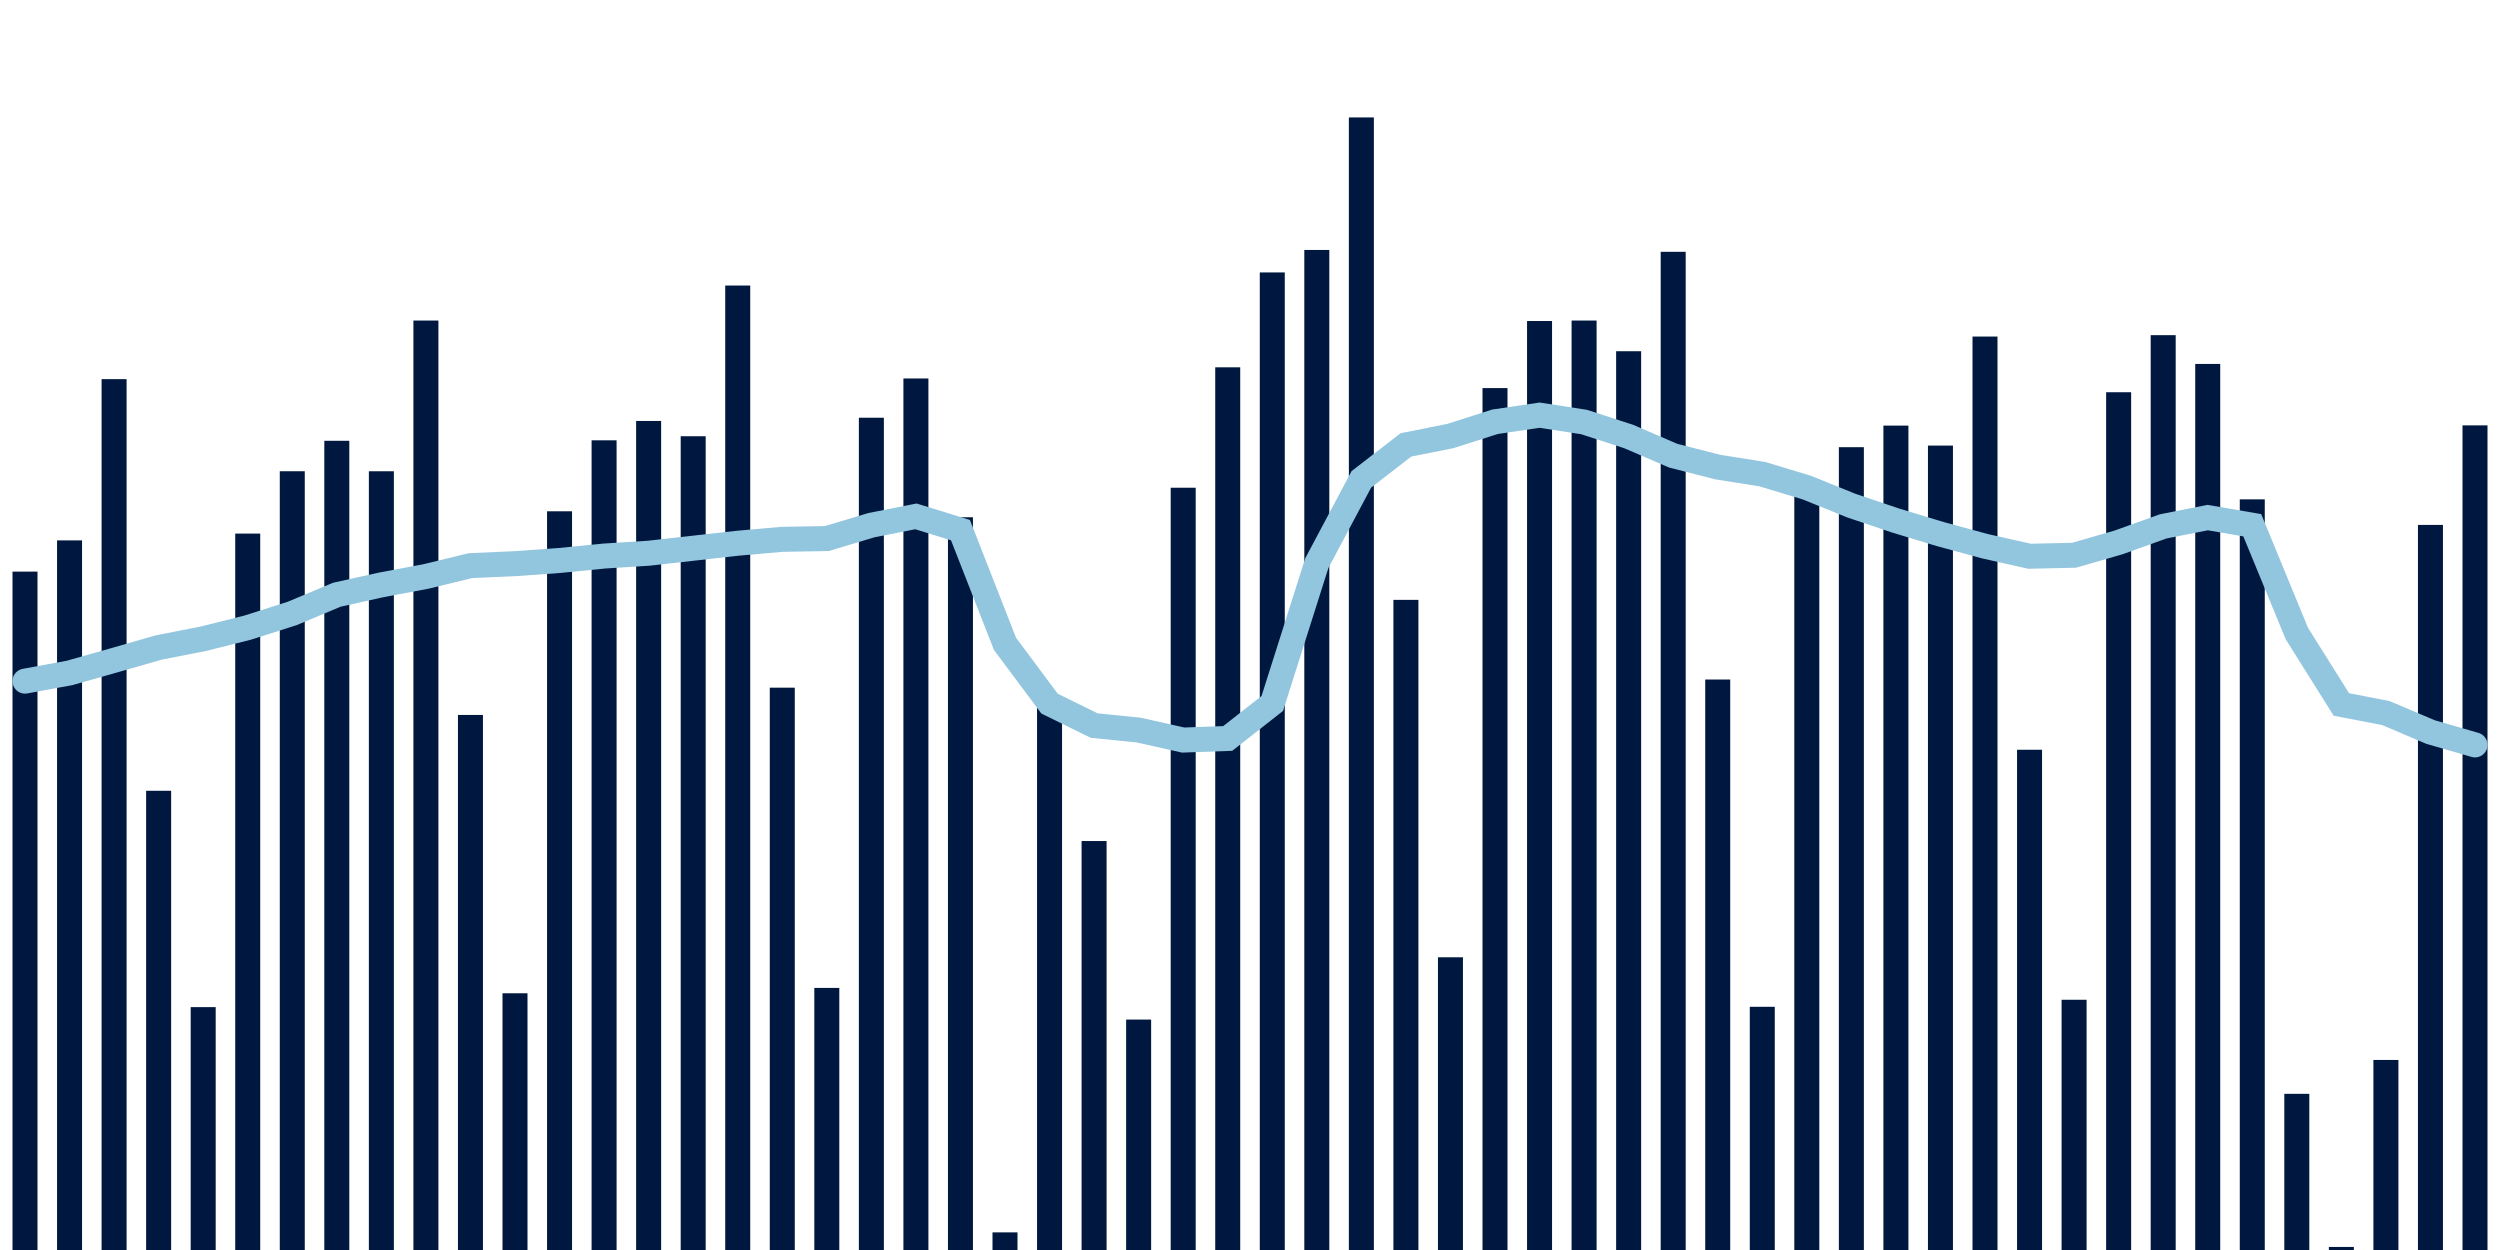 <svg about="DATA_PUBLISHED_DATE:2022-01-05,RENDER_DATE:2022-01-05" xmlns="http://www.w3.org/2000/svg" viewBox="0,0,200,100"><g transform="translate(0,0)"></g><g class="fg-bars tests-vaccines" fill="#00183f" stroke="none"><g><rect x="197" y="34.03" width="2" height="65.97" id="tests-vaccines-0"></rect></g><g><rect x="193.436" y="41.993" width="2" height="58.007" id="tests-vaccines-1"></rect></g><g><rect x="189.873" y="84.796" width="2" height="15.204" id="tests-vaccines-2"></rect></g><g><rect x="186.309" y="99.755" width="2" height="0.245" id="tests-vaccines-3"></rect></g><g><rect x="182.745" y="87.506" width="2" height="12.494" id="tests-vaccines-4"></rect></g><g><rect x="179.182" y="39.949" width="2" height="60.051" id="tests-vaccines-5"></rect></g><g><rect x="175.618" y="29.115" width="2" height="70.885" id="tests-vaccines-6"></rect></g><g><rect x="172.055" y="26.813" width="2" height="73.187" id="tests-vaccines-7"></rect></g><g><rect x="168.491" y="31.379" width="2" height="68.621" id="tests-vaccines-8"></rect></g><g><rect x="164.927" y="79.981" width="2" height="20.019" id="tests-vaccines-9"></rect></g><g><rect x="161.364" y="59.981" width="2" height="40.019" id="tests-vaccines-10"></rect></g><g><rect x="157.8" y="26.924" width="2" height="73.076" id="tests-vaccines-11"></rect></g><g><rect x="154.236" y="35.647" width="2" height="64.353" id="tests-vaccines-12"></rect></g><g><rect x="150.673" y="34.048" width="2" height="65.952" id="tests-vaccines-13"></rect></g><g><rect x="147.109" y="35.775" width="2" height="64.225" id="tests-vaccines-14"></rect></g><g><rect x="143.545" y="38.582" width="2" height="61.418" id="tests-vaccines-15"></rect></g><g><rect x="139.982" y="80.544" width="2" height="19.456" id="tests-vaccines-16"></rect></g><g><rect x="136.418" y="54.362" width="2" height="45.638" id="tests-vaccines-17"></rect></g><g><rect x="132.855" y="20.145" width="2" height="79.855" id="tests-vaccines-18"></rect></g><g><rect x="129.291" y="28.098" width="2" height="71.902" id="tests-vaccines-19"></rect></g><g><rect x="125.727" y="25.643" width="2" height="74.357" id="tests-vaccines-20"></rect></g><g><rect x="122.164" y="25.682" width="2" height="74.318" id="tests-vaccines-21"></rect></g><g><rect x="118.6" y="31.047" width="2" height="68.953" id="tests-vaccines-22"></rect></g><g><rect x="115.036" y="76.583" width="2" height="23.417" id="tests-vaccines-23"></rect></g><g><rect x="111.473" y="47.989" width="2" height="52.011" id="tests-vaccines-24"></rect></g><g><rect x="107.909" y="9.395" width="2" height="90.605" id="tests-vaccines-25"></rect></g><g><rect x="104.345" y="19.997" width="2" height="80.003" id="tests-vaccines-26"></rect></g><g><rect x="100.782" y="21.795" width="2" height="78.205" id="tests-vaccines-27"></rect></g><g><rect x="97.218" y="29.385" width="2" height="70.615" id="tests-vaccines-28"></rect></g><g><rect x="93.655" y="39.018" width="2" height="60.982" id="tests-vaccines-29"></rect></g><g><rect x="90.091" y="81.566" width="2" height="18.434" id="tests-vaccines-30"></rect></g><g><rect x="86.527" y="67.283" width="2" height="32.717" id="tests-vaccines-31"></rect></g><g><rect x="82.964" y="56.319" width="2" height="43.681" id="tests-vaccines-32"></rect></g><g><rect x="79.4" y="98.59" width="2" height="1.41" id="tests-vaccines-33"></rect></g><g><rect x="75.836" y="41.381" width="2" height="58.619" id="tests-vaccines-34"></rect></g><g><rect x="72.273" y="30.278" width="2" height="69.722" id="tests-vaccines-35"></rect></g><g><rect x="68.709" y="33.418" width="2" height="66.582" id="tests-vaccines-36"></rect></g><g><rect x="65.145" y="79.033" width="2" height="20.967" id="tests-vaccines-37"></rect></g><g><rect x="61.582" y="55.014" width="2" height="44.986" id="tests-vaccines-38"></rect></g><g><rect x="58.018" y="22.843" width="2" height="77.157" id="tests-vaccines-39"></rect></g><g><rect x="54.455" y="34.899" width="2" height="65.101" id="tests-vaccines-40"></rect></g><g><rect x="50.891" y="33.677" width="2" height="66.323" id="tests-vaccines-41"></rect></g><g><rect x="47.327" y="35.225" width="2" height="64.775" id="tests-vaccines-42"></rect></g><g><rect x="43.764" y="40.903" width="2" height="59.097" id="tests-vaccines-43"></rect></g><g><rect x="40.2" y="79.462" width="2" height="20.538" id="tests-vaccines-44"></rect></g><g><rect x="36.636" y="57.196" width="2" height="42.804" id="tests-vaccines-45"></rect></g><g><rect x="33.073" y="25.643" width="2" height="74.357" id="tests-vaccines-46"></rect></g><g><rect x="29.509" y="37.701" width="2" height="62.299" id="tests-vaccines-47"></rect></g><g><rect x="25.945" y="35.263" width="2" height="64.737" id="tests-vaccines-48"></rect></g><g><rect x="22.382" y="37.699" width="2" height="62.301" id="tests-vaccines-49"></rect></g><g><rect x="18.818" y="42.687" width="2" height="57.313" id="tests-vaccines-50"></rect></g><g><rect x="15.255" y="80.57" width="2" height="19.43" id="tests-vaccines-51"></rect></g><g><rect x="11.691" y="63.262" width="2" height="36.738" id="tests-vaccines-52"></rect></g><g><rect x="8.127" y="30.332" width="2" height="69.668" id="tests-vaccines-53"></rect></g><g><rect x="4.564" y="43.231" width="2" height="56.769" id="tests-vaccines-54"></rect></g><g><rect x="1" y="45.729" width="2" height="54.271" id="tests-vaccines-55"></rect></g></g><g class="fg-line tests-vaccines" fill="none" stroke="#92c5de" stroke-width="2" stroke-linecap="round"><path d="M198,59.592L194.436,58.561L190.873,57.045L187.309,56.357L183.745,50.675L180.182,42.02L176.618,41.406L173.055,42.111L169.491,43.391L165.927,44.42L162.364,44.5L158.8,43.698L155.236,42.729L151.673,41.651L148.109,40.45L144.545,39.008L140.982,37.932L137.418,37.366L133.855,36.455L130.291,34.92L126.727,33.762L123.164,33.213L119.6,33.742L116.036,34.88L112.473,35.592L108.909,38.348L105.345,45.052L101.782,56.279L98.218,59.077L94.655,59.205L91.091,58.405L87.527,58.043L83.964,56.29L80.4,51.508L76.836,42.409L73.273,41.309L69.709,42.015L66.145,43.085L62.582,43.146L59.018,43.458L55.455,43.858L51.891,44.258L48.327,44.485L44.764,44.838L41.2,45.093L37.636,45.251L34.073,46.118L30.509,46.788L26.945,47.578L23.382,49.073L19.818,50.209L16.255,51.102L12.691,51.801L9.127,52.826L5.564,53.835L2,54.491"></path></g></svg>
